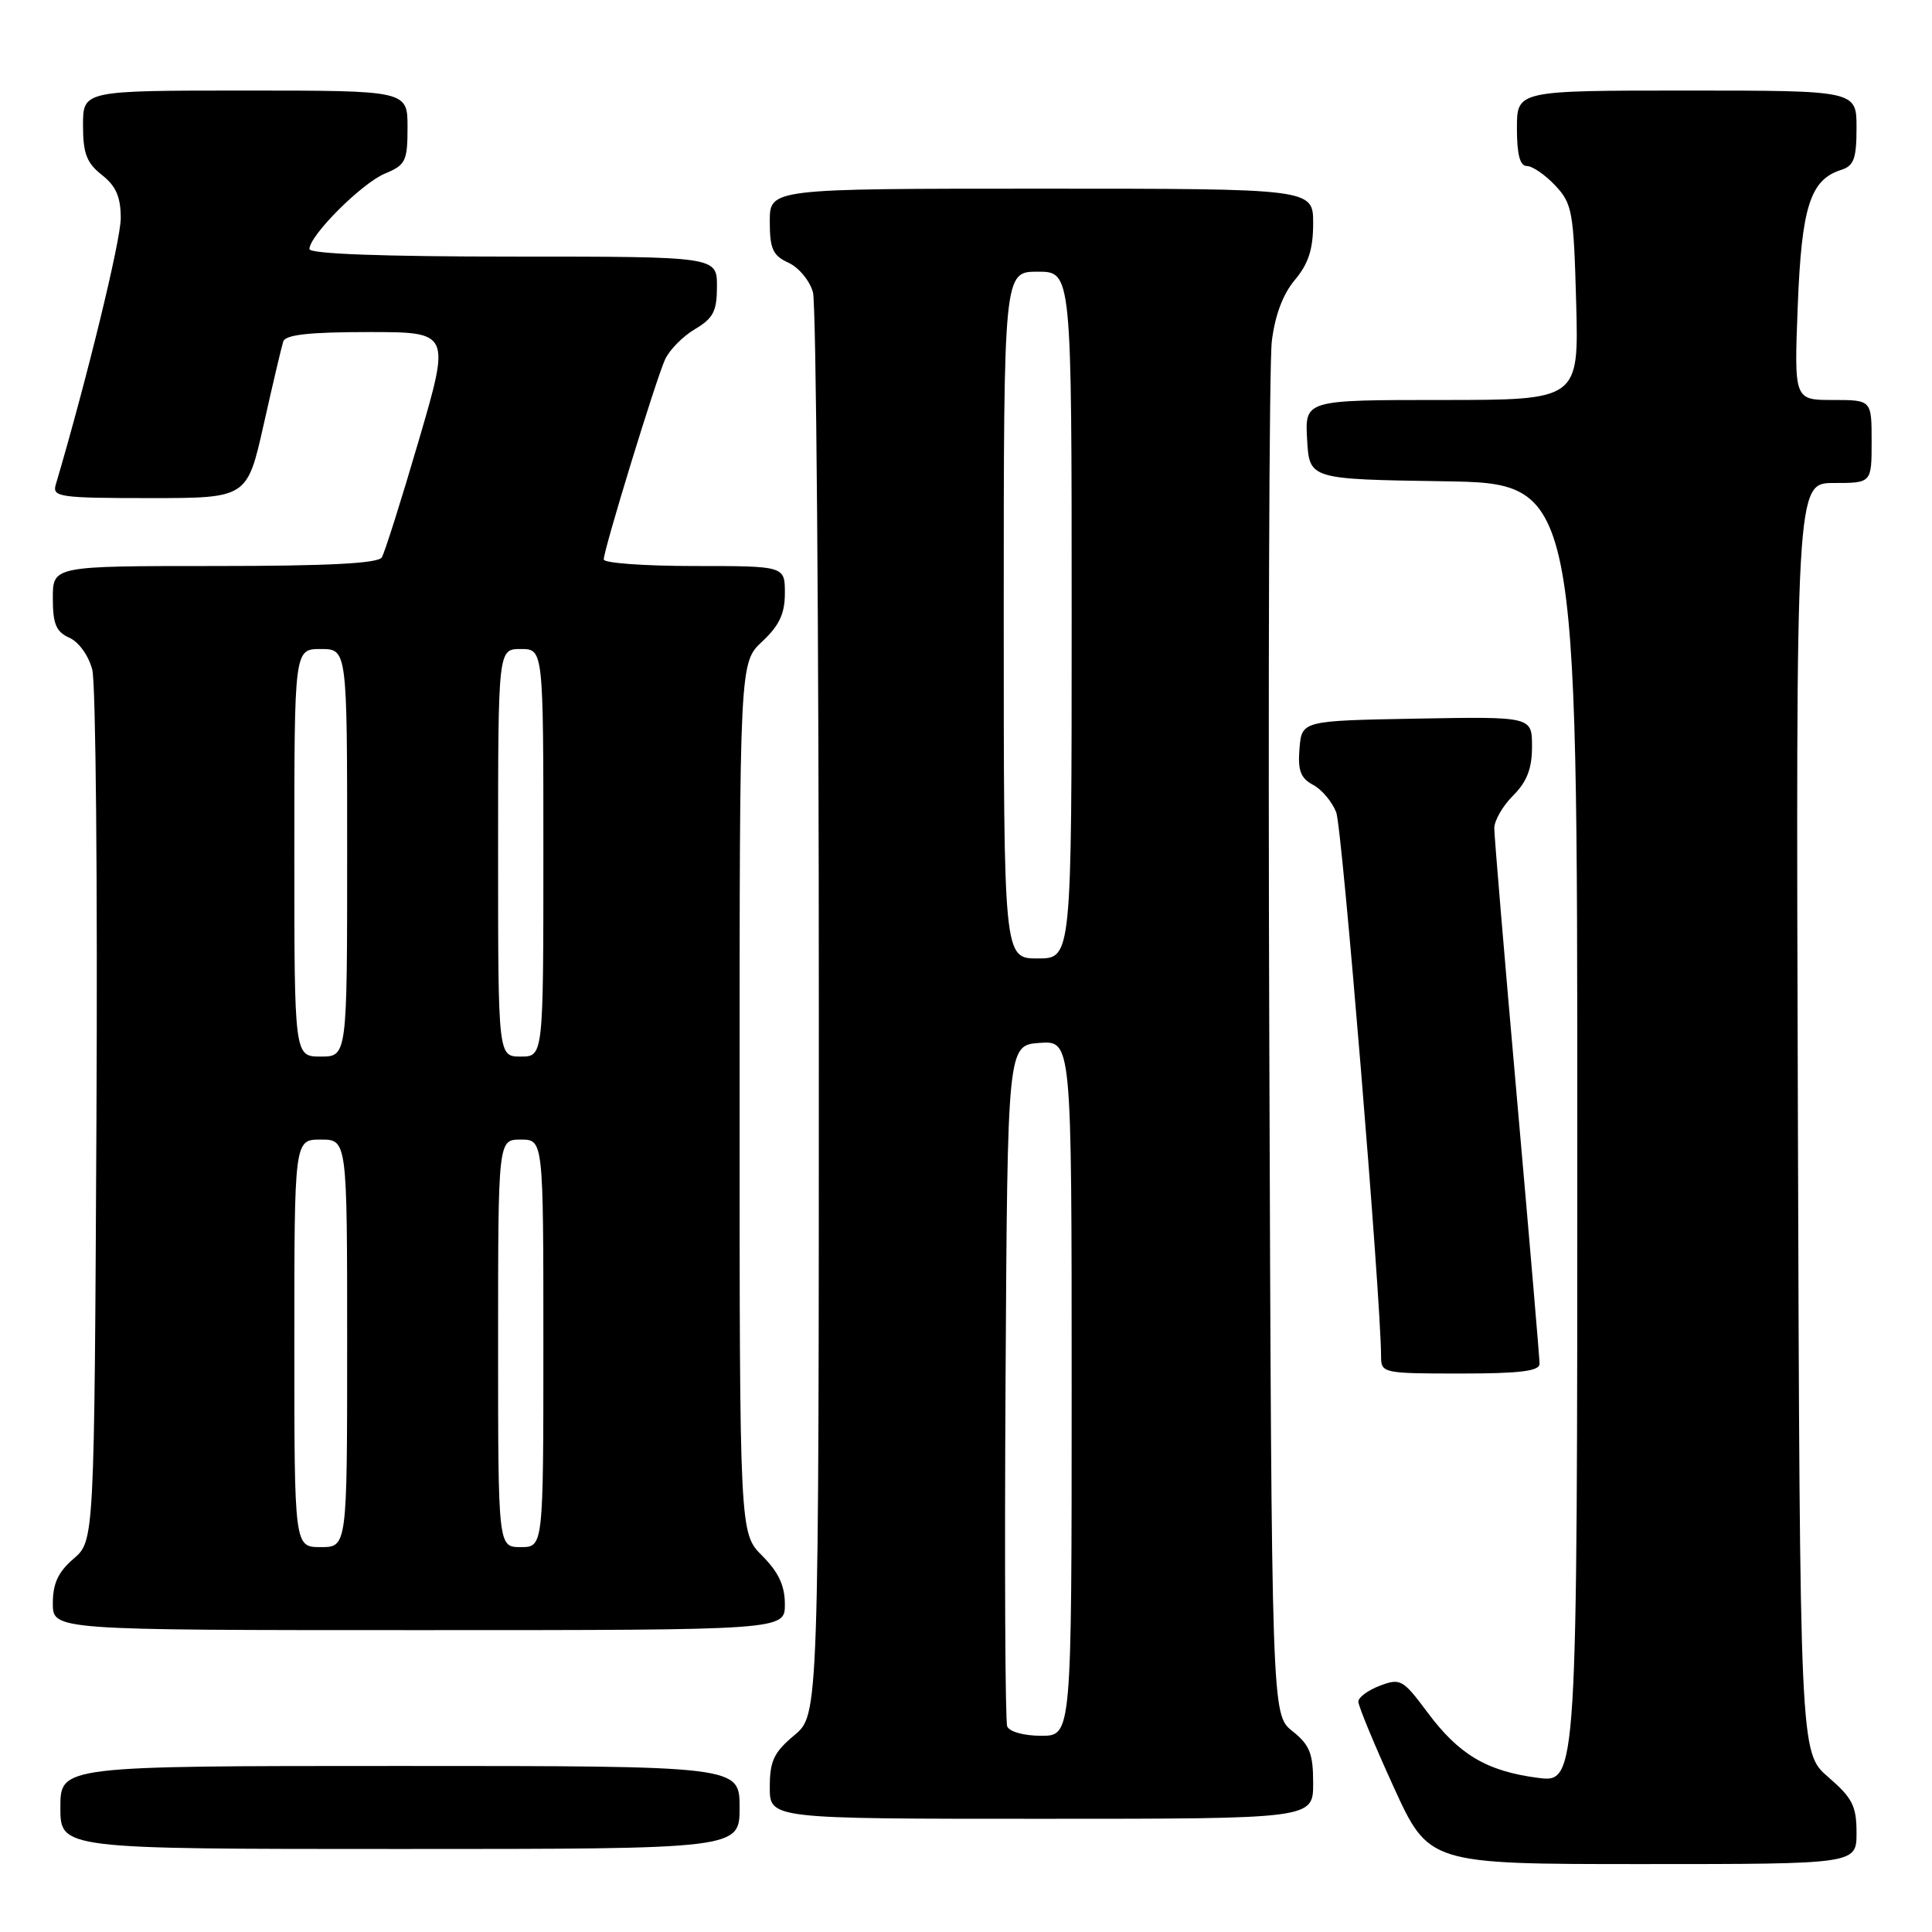 <?xml version="1.0" encoding="UTF-8" standalone="no"?>
<!DOCTYPE svg PUBLIC "-//W3C//DTD SVG 1.1//EN" "http://www.w3.org/Graphics/SVG/1.1/DTD/svg11.dtd" >
<svg xmlns="http://www.w3.org/2000/svg" xmlns:xlink="http://www.w3.org/1999/xlink" version="1.1" viewBox="0 0 256 256">
 <g >
 <path fill="currentColor"
d=" M 246.00 242.86 C 246.00 239.31 245.46 238.24 242.25 235.47 C 238.50 232.23 238.50 232.23 238.23 148.11 C 237.96 64.00 237.96 64.00 242.98 64.00 C 248.00 64.00 248.00 64.00 248.00 58.50 C 248.00 53.00 248.00 53.00 242.86 53.00 C 237.73 53.00 237.73 53.00 238.21 40.56 C 238.72 27.40 239.86 23.81 243.97 22.51 C 245.65 21.98 246.00 21.01 246.00 16.93 C 246.00 12.00 246.00 12.00 223.50 12.00 C 201.00 12.00 201.00 12.00 201.00 17.00 C 201.00 20.49 201.40 22.00 202.33 22.00 C 203.05 22.00 204.74 23.16 206.08 24.58 C 208.34 26.99 208.52 28.03 208.85 40.08 C 209.20 53.00 209.20 53.00 191.05 53.00 C 172.90 53.00 172.90 53.00 173.20 58.25 C 173.50 63.50 173.50 63.50 191.25 63.77 C 209.00 64.05 209.00 64.05 209.00 150.15 C 209.00 236.26 209.00 236.26 203.75 235.57 C 196.98 234.68 193.30 232.49 189.11 226.85 C 185.90 222.54 185.55 222.34 182.86 223.36 C 181.29 223.95 179.99 224.90 179.99 225.47 C 179.98 226.04 182.08 231.11 184.65 236.75 C 189.33 247.00 189.33 247.00 217.66 247.00 C 246.00 247.00 246.00 247.00 246.00 242.86 Z  M 98.00 239.50 C 98.00 234.00 98.00 234.00 53.00 234.00 C 8.00 234.00 8.00 234.00 8.00 239.50 C 8.00 245.00 8.00 245.00 53.00 245.00 C 98.00 245.00 98.00 245.00 98.00 239.50 Z  M 174.00 236.29 C 174.00 232.34 173.55 231.22 171.25 229.38 C 168.50 227.19 168.50 227.19 168.19 138.85 C 168.02 90.26 168.17 48.13 168.52 45.24 C 168.93 41.81 169.99 38.97 171.57 37.10 C 173.37 34.96 174.00 33.02 174.00 29.61 C 174.00 25.00 174.00 25.00 138.00 25.00 C 102.00 25.00 102.00 25.00 102.00 29.34 C 102.00 32.98 102.40 33.86 104.47 34.81 C 105.83 35.43 107.29 37.18 107.72 38.72 C 108.15 40.25 108.50 83.29 108.50 134.36 C 108.50 227.22 108.50 227.22 105.25 229.93 C 102.54 232.20 102.00 233.33 102.00 236.82 C 102.00 241.00 102.00 241.00 138.00 241.00 C 174.00 241.00 174.00 241.00 174.00 236.29 Z  M 104.00 212.58 C 104.00 210.11 103.16 208.32 101.00 206.15 C 98.00 203.15 98.00 203.15 98.00 145.48 C 98.00 87.80 98.00 87.80 101.00 85.00 C 103.26 82.89 104.00 81.31 104.00 78.60 C 104.00 75.00 104.00 75.00 92.00 75.00 C 85.40 75.00 80.00 74.61 80.00 74.13 C 80.00 72.82 86.90 50.32 88.12 47.64 C 88.70 46.37 90.48 44.56 92.09 43.61 C 94.52 42.17 95.00 41.24 95.00 37.94 C 95.00 34.00 95.00 34.00 68.00 34.00 C 50.72 34.00 41.00 33.64 41.00 33.00 C 41.00 31.21 47.95 24.26 51.01 23.00 C 53.75 21.86 54.00 21.35 54.00 16.88 C 54.00 12.00 54.00 12.00 32.50 12.00 C 11.00 12.00 11.00 12.00 11.00 16.61 C 11.00 20.33 11.48 21.59 13.50 23.18 C 15.37 24.65 16.00 26.09 16.00 28.91 C 16.00 31.85 11.54 50.16 7.38 64.25 C 6.91 65.85 7.95 66.00 19.81 66.00 C 32.75 66.00 32.75 66.00 34.94 56.25 C 36.14 50.89 37.31 45.94 37.53 45.25 C 37.82 44.35 41.00 44.00 48.82 44.00 C 59.69 44.00 59.69 44.00 55.49 58.36 C 53.18 66.26 50.97 73.24 50.59 73.86 C 50.09 74.66 43.39 75.00 28.44 75.00 C 7.00 75.00 7.00 75.00 7.00 79.26 C 7.00 82.69 7.43 83.72 9.20 84.51 C 10.46 85.08 11.76 86.90 12.23 88.76 C 12.69 90.56 12.94 117.26 12.78 148.10 C 12.50 204.17 12.50 204.17 9.75 206.54 C 7.71 208.29 7.00 209.82 7.00 212.45 C 7.00 216.00 7.00 216.00 55.50 216.00 C 104.00 216.00 104.00 216.00 104.00 212.58 Z  M 204.00 180.71 C 204.00 180.01 202.65 164.16 201.00 145.50 C 199.35 126.84 198.00 110.75 198.00 109.74 C 198.00 108.73 199.12 106.78 200.50 105.41 C 202.33 103.58 203.00 101.84 203.00 98.93 C 203.00 94.95 203.00 94.95 187.75 95.22 C 172.50 95.50 172.50 95.50 172.19 99.18 C 171.95 102.09 172.33 103.11 173.99 104.00 C 175.15 104.61 176.53 106.26 177.06 107.65 C 177.85 109.72 182.99 172.14 183.00 179.75 C 183.00 181.94 183.28 182.00 193.50 182.00 C 201.39 182.00 204.00 181.68 204.00 180.71 Z  M 133.46 228.75 C 133.19 228.06 133.10 207.48 133.24 183.00 C 133.50 138.50 133.50 138.50 137.75 138.19 C 142.00 137.89 142.00 137.89 142.00 183.94 C 142.00 230.00 142.00 230.00 137.97 230.00 C 135.67 230.00 133.73 229.46 133.46 228.75 Z  M 133.00 81.50 C 133.00 36.00 133.00 36.00 137.50 36.00 C 142.00 36.00 142.00 36.00 142.00 81.50 C 142.00 127.00 142.00 127.00 137.50 127.00 C 133.00 127.00 133.00 127.00 133.00 81.50 Z  M 39.00 178.00 C 39.00 151.00 39.00 151.00 42.50 151.00 C 46.00 151.00 46.00 151.00 46.00 178.00 C 46.00 205.00 46.00 205.00 42.50 205.00 C 39.00 205.00 39.00 205.00 39.00 178.00 Z  M 66.00 178.00 C 66.00 151.00 66.00 151.00 69.00 151.00 C 72.00 151.00 72.00 151.00 72.00 178.00 C 72.00 205.00 72.00 205.00 69.00 205.00 C 66.00 205.00 66.00 205.00 66.00 178.00 Z  M 39.00 113.00 C 39.00 86.00 39.00 86.00 42.50 86.00 C 46.00 86.00 46.00 86.00 46.00 113.00 C 46.00 140.00 46.00 140.00 42.50 140.00 C 39.00 140.00 39.00 140.00 39.00 113.00 Z  M 66.00 113.00 C 66.00 86.00 66.00 86.00 69.00 86.00 C 72.00 86.00 72.00 86.00 72.00 113.00 C 72.00 140.00 72.00 140.00 69.00 140.00 C 66.00 140.00 66.00 140.00 66.00 113.00 Z "/>
</g>
</svg>